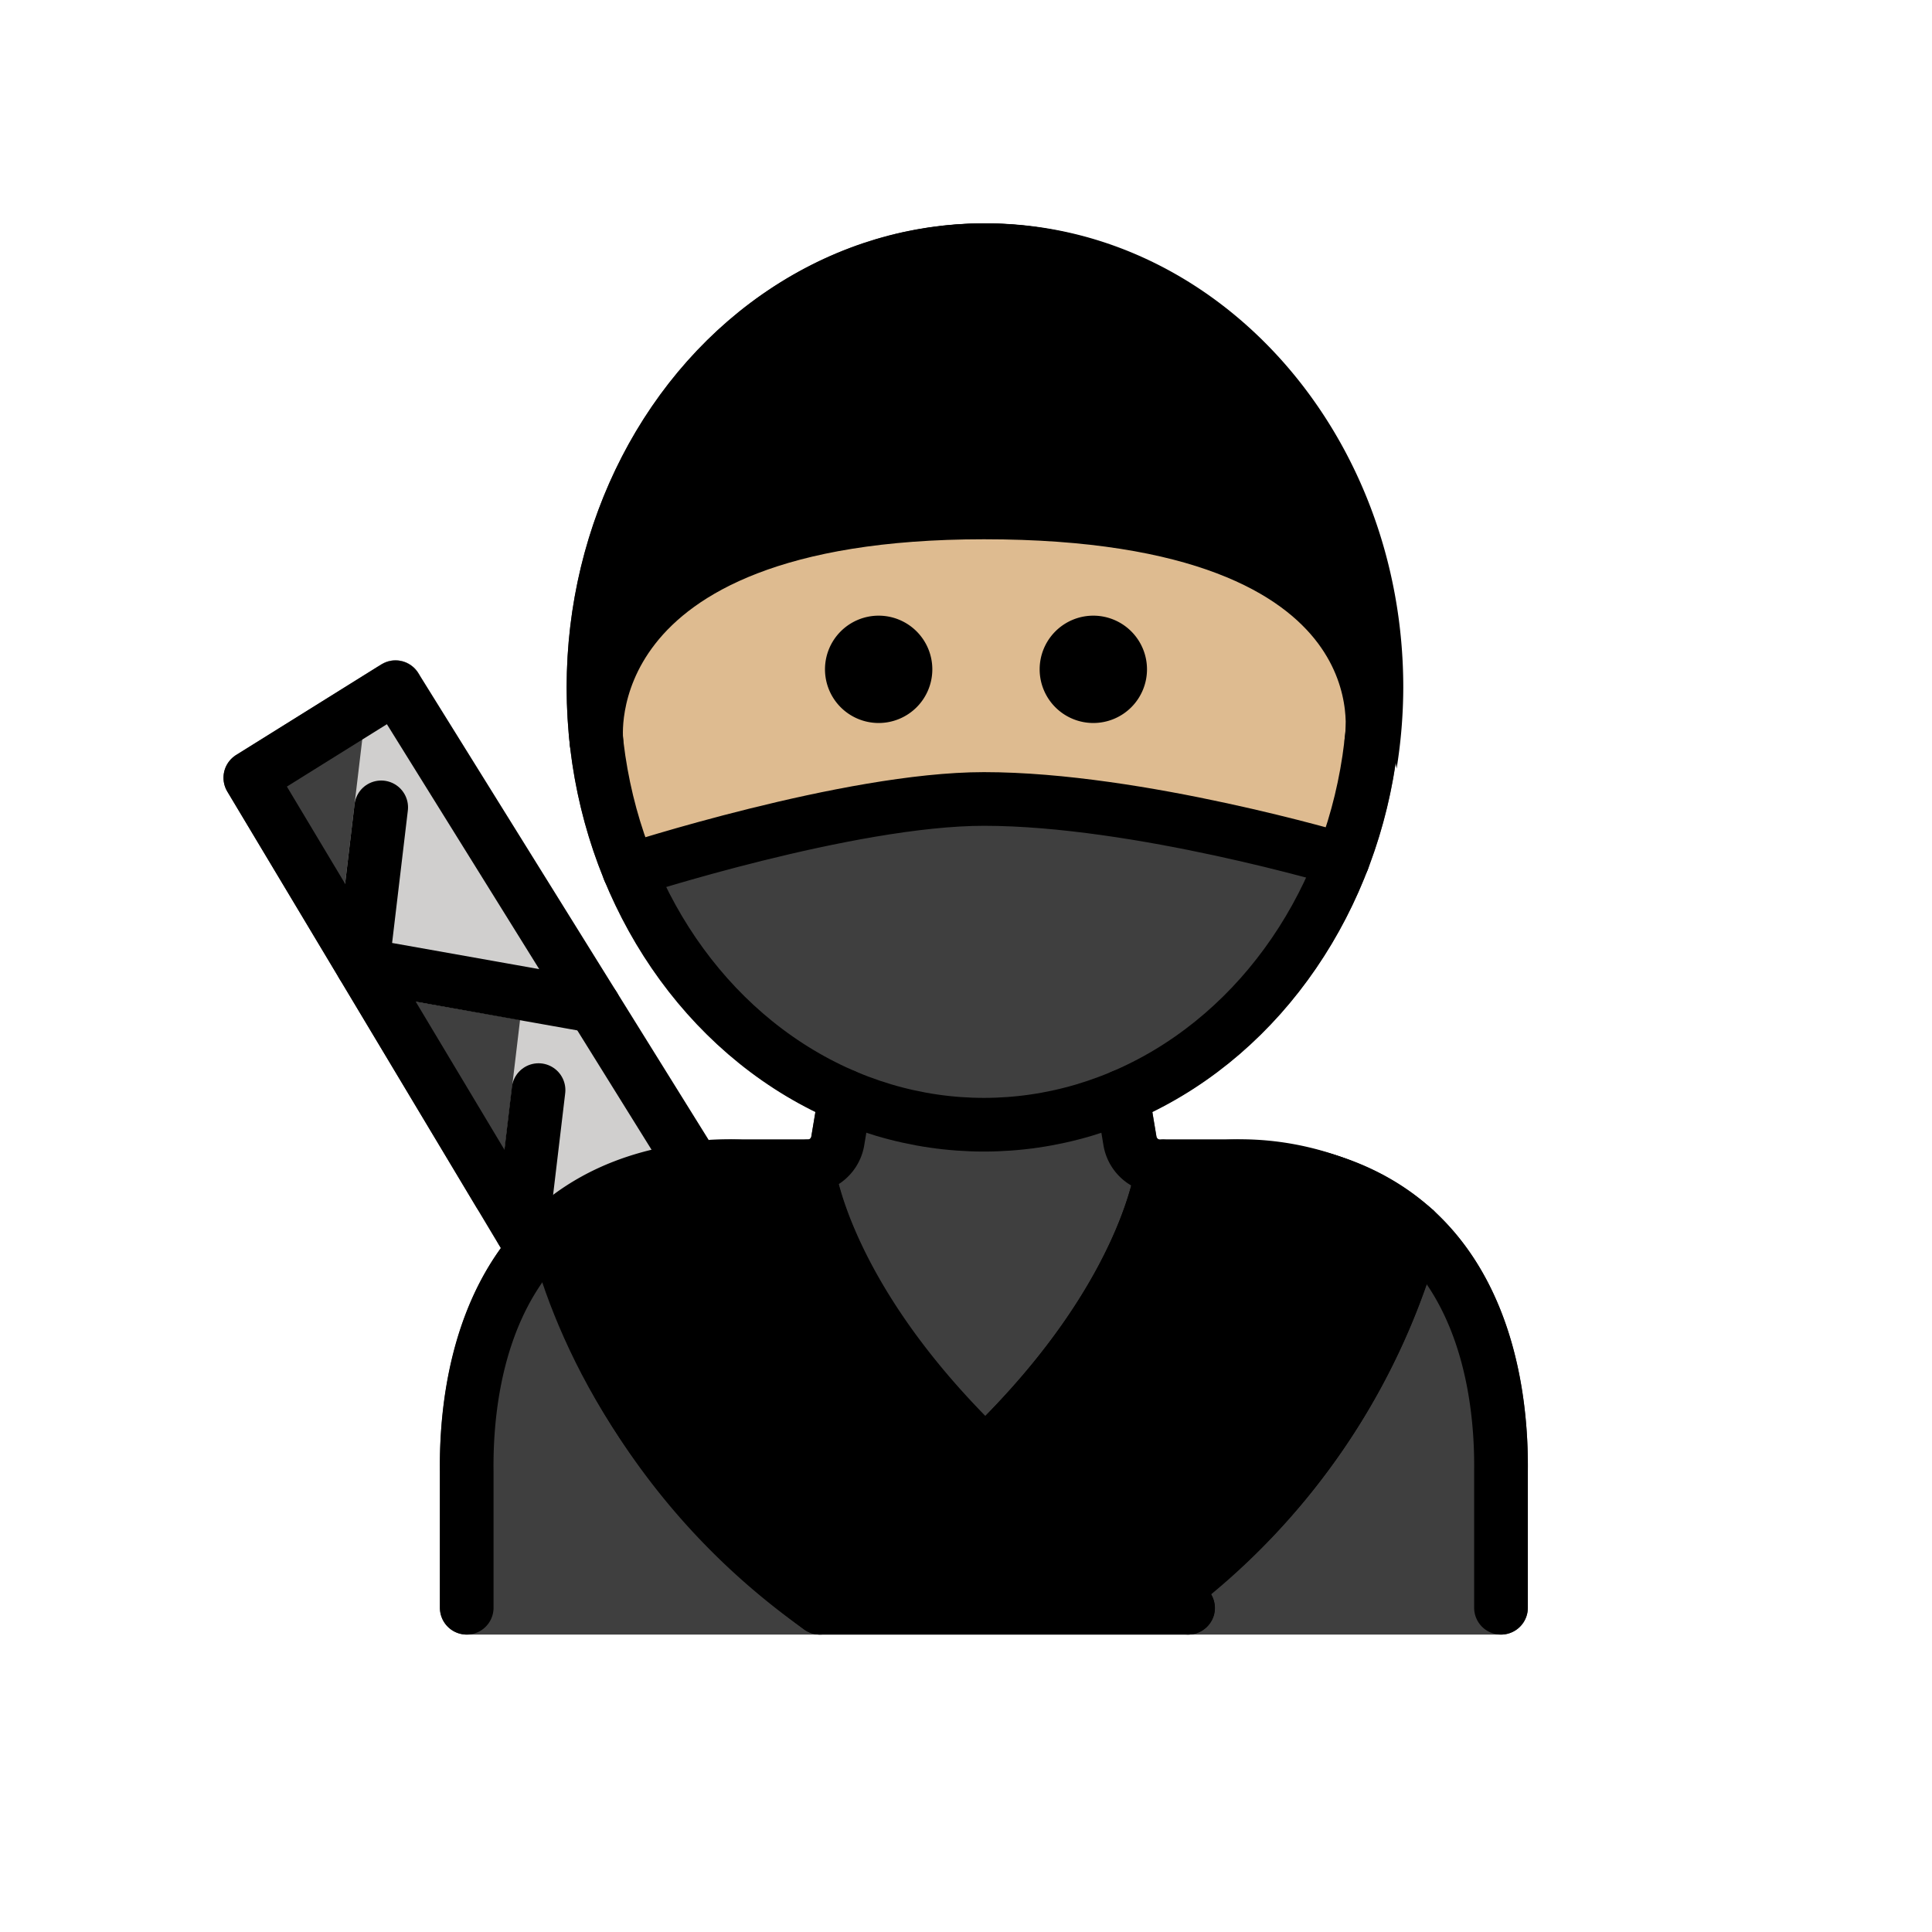 <svg viewBox="0 0 72 72" xmlns="http://www.w3.org/2000/svg"><path fill="#3f3f3f" d="M53.745 45.422c-1.934-1.958-4.658-2.951-8.094-2.951h-2.415a.14.14 0 0 1-.138-.12l-.154-.919c5.456-2.689 9.277-8.76 9.277-15.812 0-9.537-6.976-17.295-15.551-17.295S21.12 16.083 21.12 25.62c0 7.051 3.818 13.12 9.271 15.81l-.154.923a.14.14 0 0 1-.138.118h-2.415c-3.436 0-6.16.993-8.094 2.951-2.844 2.878-3.222 7.14-3.194 9.413v5.081a1 1 0 0 0 1 1h38.543a1 1 0 0 0 1-1v-5.07c.028-2.283-.35-6.546-3.194-9.424z"/><path d="M36.667 19.097c7.66 0 14.105 1.427 15.381 9.545a19.146 19.146 0 0 0 .248-3.022c0-9.537-6.975-17.295-15.55-17.295S21.194 16.083 21.194 25.62a19.133 19.133 0 0 0 .248 3.022c1.276-8.118 7.565-9.545 15.224-9.545zm17.067 26.648a1.676 1.676 0 0 0-.11-.362.979.979 0 0 0-.124-.171.927.927 0 0 0-.077-.105c-.022-.02-.047-.037-.069-.057l-.01-.009a11.14 11.14 0 0 0-7.687-2.57H43.33a.96.96 0 0 0-.227.046c-.028.007-.056.007-.083.016a.97.97 0 0 0-.281.152c-.016.012-.034.02-.05.033a.979.979 0 0 0-.182.216.6.6 0 0 0-.132.314.94.94 0 0 0-.04.127c-.005.043-.496 4.175-5.614 9.393-5.118-5.228-5.616-9.336-5.62-9.387a.92.92 0 0 0-.043-.143.992.992 0 0 0-.06-.198.96.96 0 0 0-.093-.138.991.991 0 0 0-.14-.17 1.014 1.014 0 0 0-.126-.085.678.678 0 0 0-.378-.145.946.946 0 0 0-.156-.031H27.69a11.162 11.162 0 0 0-7.687 2.562.94.94 0 0 0-.09.122.98.98 0 0 0-.114.151 1.83 1.83 0 0 0-.114.363.984.984 0 0 0 .008.216.927.927 0 0 0 .006.134 26.376 26.376 0 0 0 10.266 14.699.995.995 0 0 0 .596.198H44.28a1 1 0 0 0 .963-.729.99.99 0 0 0-.122-.789 25.995 25.995 0 0 0 8.599-13.312.959.959 0 0 0 .006-.137.977.977 0 0 0 .009-.204z"/><path fill="#3f3f3f" d="M17.748 44.983a.999.999 0 0 0 .857.487.968.968 0 0 0 .21-.023 1 1 0 0 0 .783-.861l.768-6.566a1 1 0 0 0-.821-1.101l-5.25-.915c-.018-.003-.035.001-.053-.001a.981.981 0 0 0 .066-.217L15.73 25.75a1 1 0 0 0-1.52-.989L8.8 28.137a1 1 0 0 0-.328 1.362z"/><path fill="#d0cfce" d="m26.736 43.013-11.147-17.93a1 1 0 0 0-1.843.41l-1.232 10.35a1 1 0 0 0 .819 1.102l6.048 1.065-.919 7.724a1 1 0 0 0 .819 1.103 12.231 12.231 0 0 1 7.455-3.824z"/><path fill="#debb90" d="M50.286 22.777c-2.352-2.849-6.937-4.294-13.628-4.294-6.38 0-10.861 1.41-13.315 4.192a7.144 7.144 0 0 0-1.87 5.193 18.494 18.494 0 0 0 1.271 4.99l.064.104-.193.162.232-.096a.781.781 0 0 0 .115.112l.052.048a.76.76 0 0 0 .154.076l-.064.245.124-.217a.774.774 0 0 0 .174.03l.044-.001a.72.72 0 0 0 .225-.037c.079-.025 8.122-2.623 12.987-2.623 5.593 0 13.086 2.219 13.161 2.241a.75.75 0 0 0 .922-.472l.052-.119a18.709 18.709 0 0 0 1.05-4.44v-.016a6.68 6.68 0 0 0-1.557-5.078z"/><path fill="none" stroke="#000" stroke-linecap="round" stroke-linejoin="round" stroke-width="2" d="M19.875 46.59 9.329 28.985l5.41-3.374L25.91 43.573"/><path fill="none" stroke="#000" stroke-linecap="round" stroke-linejoin="round" stroke-width="2" d="m14.206 30.088-.698 5.873 8.621 1.532m-2.059 3.132-.623 5.233"/><path d="M42.745 24.944a2 2 0 1 1-2-2 2 2 0 0 1 2 2m-8 0a2 2 0 1 1-2-2 2 2 0 0 1 2 2"/><path fill="none" stroke="#000" stroke-linecap="round" stroke-linejoin="round" stroke-width="2" d="M17.393 59.916v-5.081c-.044-3.635.96-11.365 10.288-11.365h2.415a1.14 1.14 0 0 0 1.125-.953l.277-1.661m24.439 19.06v-5.081c.044-3.635-.96-11.365-10.288-11.365h-2.415a1.14 1.14 0 0 1-1.125-.953l-.277-1.661"/><ellipse cx="36.667" cy="25.62" rx="14.551" ry="16.295" fill="none" stroke="#000" stroke-linecap="round" stroke-linejoin="round" stroke-width="2"/><path fill="none" stroke="#000" stroke-linecap="round" stroke-linejoin="round" stroke-width="2" d="M23.448 32.435s8.196-2.66 13.22-2.66c5.752 0 13.374 2.273 13.374 2.273m-27.813-4.396s-1.07-8.555 14.439-8.555c16.087 0 14.436 8.555 14.436 8.555M30.096 43.47s.743 8.223 14.174 16.446M20.662 45.78c.78 3.177 3.091 9.074 9.89 14.137"/><path fill="none" stroke="#000" stroke-linecap="round" stroke-linejoin="round" stroke-width="2" d="M43.32 43.47s-.432 4.792-6.611 10.717m16.031-8.344a25.17 25.17 0 0 1-9.244 13.59"/></svg>